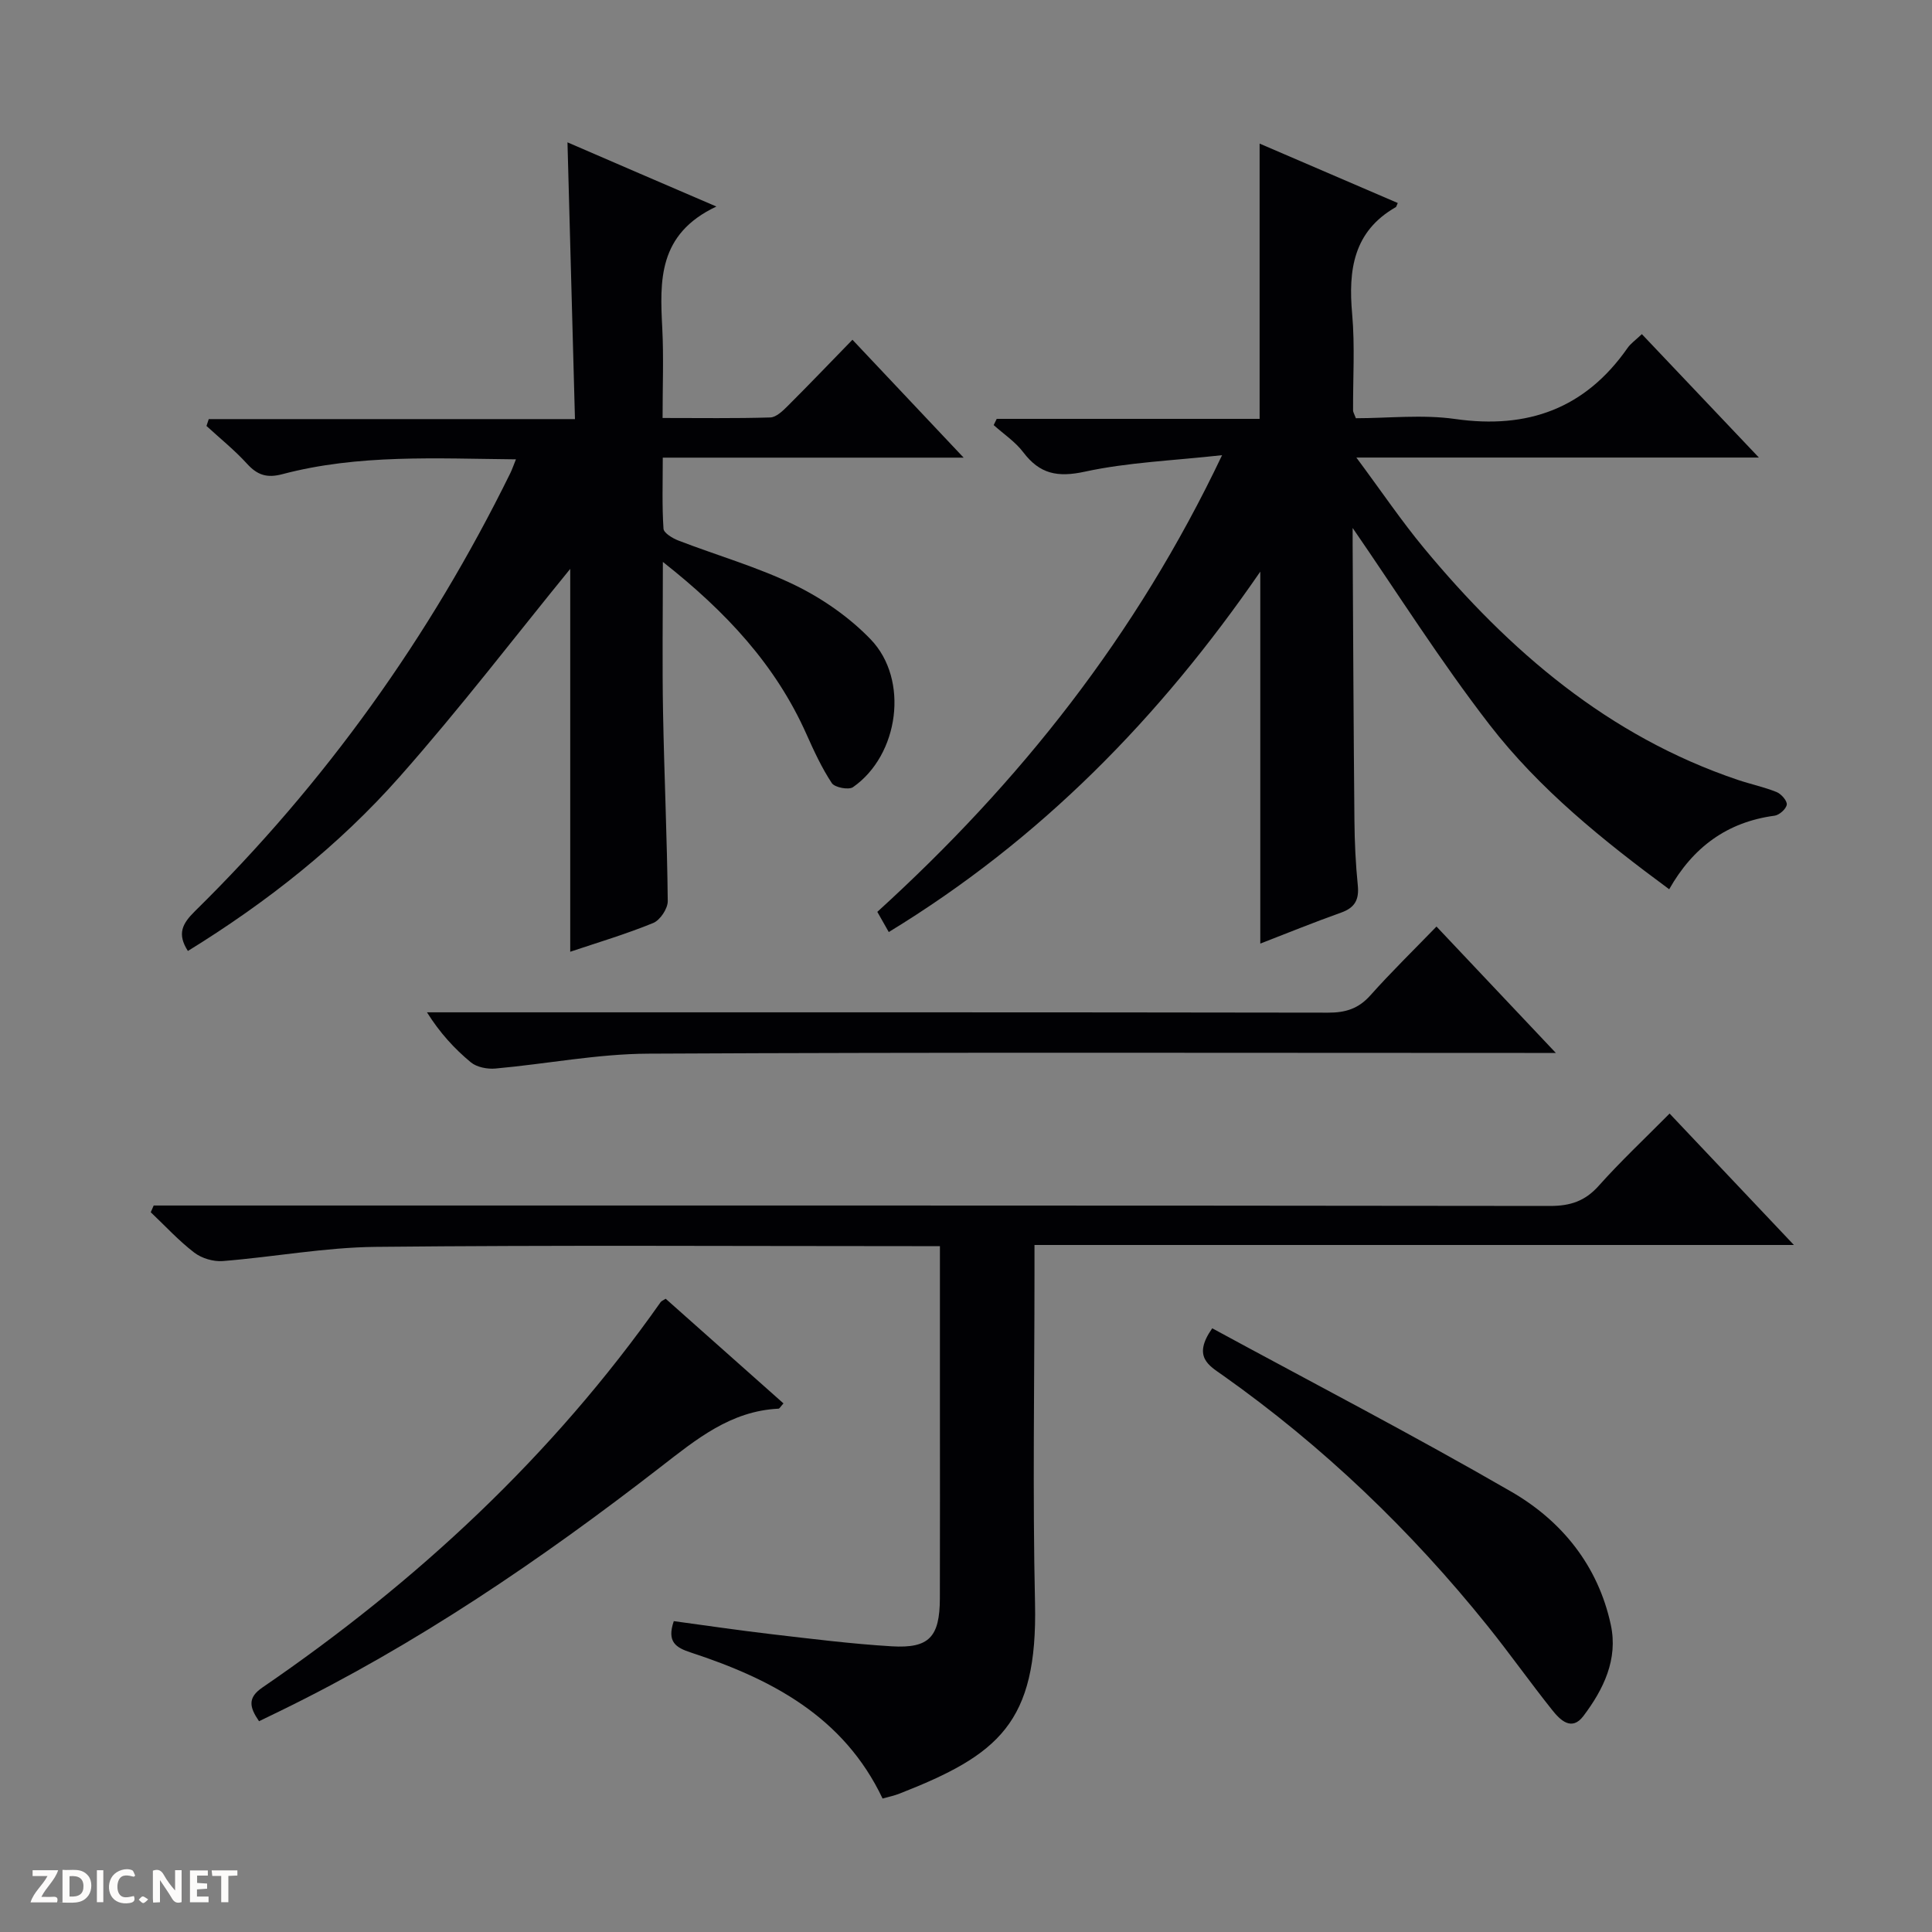 <svg enable-background="new 0 0 400 400" viewBox="0 0 400 400" xmlns="http://www.w3.org/2000/svg"><rect x="0" y="0" width="400" height="400" fill="#808080" stroke="none"/><g fill="#fcfbfa"><path d="m37.59 393.81c-.92.31-1.52.05-2-.78-.7-1.2-1.52-2.34-2.47-3.78v4.59c-.55.03-.95.05-1.41.07-.03-.37-.06-.64-.06-.91 0-1.91 0-3.81 0-5.7 1.13-.41 1.77-.03 2.29.91.62 1.11 1.38 2.14 2.31 3.19v-4.2h1.35v6.61z"/><path d="m12.94 393.88v-6.75c1.9.19 3.93-.54 5.37 1.29.8 1.01.78 2.88.03 3.97-1.37 1.97-3.4 1.51-6.4 1.49m2.45-1.22c2.04.12 2.92-.58 2.89-2.21-.03-1.51-.98-2.19-2.89-2z"/><path d="m11.81 393.87h-5.49c.68-2.18 2.47-3.48 3.51-5.45h-3.08v-1.21h5.29c-.71 2.13-2.44 3.48-3.47 5.51.86 0 1.63.04 2.39-.01.79-.05 1.14.21.85 1.16"/><path d="m39.33 393.86v-6.61h3.7v1.07h-2.22v1.52c.68.04 1.34.09 2.07.13v1.07c-.72.05-1.38.09-2.1.14v1.48h2.4v1.19h-3.85z"/><path d="m27.71 388.56c-1.15-.3-2.46-.61-3.1.64-.37.73-.41 1.93-.06 2.67.63 1.35 1.99.93 3.17.68.35.94-.01 1.32-.93 1.46-1.62.25-3.05-.27-3.76-1.48-.73-1.24-.6-3.03.31-4.17.88-1.11 2.71-1.7 4-1.16.32.13.44.74.65 1.12-.1.08-.19.16-.28.24"/><path d="m49.15 387.24v1.07c-.59.02-1.17.05-1.87.08v5.44h-1.48v-5.44h-1.85c-.05-.4-.08-.73-.13-1.15z"/><path d="m20.06 387.21h1.33v6.62h-1.33z"/><path d="m30.68 393.25c-.39.38-.8.79-1.05.76-.32-.05-.6-.45-.9-.7.26-.24.51-.64.8-.67.29-.04.62.3 1.15.61"/></g><path d="m184.01 192.97c-.93-1.64-1.62-2.87-2.37-4.18 29.42-26.76 53.59-57.12 71.38-94.55-10.28 1.14-19.51 1.48-28.4 3.41-5.65 1.23-9.34.5-12.76-4.01-1.65-2.18-4.06-3.77-6.13-5.63.21-.43.42-.86.63-1.29h54.43c0-19.21 0-37.75 0-56.99 9.38 4.03 18.98 8.16 28.6 12.3-.26.56-.28.78-.4.85-8.79 5.03-9.86 13.01-9.04 22.14.59 6.61.15 13.32.19 19.98 0 .31.21.61.58 1.59 6.69 0 13.76-.81 20.57.16 15.03 2.14 26.92-2.17 35.68-14.71.65-.93 1.65-1.62 2.96-2.86 7.9 8.33 15.71 16.56 24.23 25.55-27.9 0-54.77 0-83.34 0 5.18 6.97 9.3 13.08 13.98 18.73 17.68 21.34 38.19 38.95 64.98 48 2.67.9 5.46 1.48 8.06 2.53.95.39 2.2 1.82 2.09 2.6-.12.89-1.54 2.16-2.52 2.29-9.83 1.31-16.9 6.53-21.82 15.23-13.74-10.13-26.89-20.73-37.2-34.07-10.19-13.19-19.12-27.36-28.34-40.73 0 .5-.01 2.06 0 3.62.11 18.99.19 37.98.37 56.97.04 4.48.25 8.97.7 13.43.29 2.96-.62 4.61-3.47 5.62-5.75 2.05-11.4 4.35-16.72 6.41 0-12.88 0-25.48 0-38.07s0-25.18 0-38.94c-20.85 30.28-45.51 55.48-76.92 74.62z" fill="#010104"/><path d="m148.32 42.76c-12.13 5.71-11.71 15.39-11.2 25.26.3 5.95.06 11.92.06 18.52 7.74 0 15.03.11 22.3-.11 1.23-.04 2.59-1.36 3.61-2.38 4.36-4.35 8.62-8.8 13.4-13.71 7.66 8.12 15 15.9 23.02 24.41-21.12 0-41.32 0-62.29 0 0 5.21-.17 9.98.15 14.71.06.9 1.88 1.99 3.1 2.46 8.05 3.1 16.44 5.49 24.16 9.25 5.7 2.78 11.25 6.65 15.64 11.21 8.01 8.33 5.85 23.95-3.66 30.59-.9.63-3.79.07-4.39-.83-2.08-3.15-3.69-6.64-5.24-10.11-6.38-14.34-16.64-25.37-29.74-35.69 0 11.18-.15 21.25.04 31.31.24 12.97.84 25.94.97 38.91.02 1.55-1.58 3.96-3.02 4.54-5.65 2.31-11.54 4.06-17.17 5.95 0-27 0-53.82 0-79.27-11.18 13.7-22.73 28.81-35.3 43.02-12.6 14.25-27.5 26.01-43.86 36.09-2.28-3.55-1.16-5.66 1.46-8.24 26.94-26.49 48.63-56.8 65.3-90.7.35-.72.61-1.48 1.16-2.85-16.53-.16-32.61-1.09-48.35 3.07-3.2.85-5.18.2-7.32-2.15-2.57-2.82-5.58-5.24-8.4-7.83.16-.47.31-.95.47-1.42h75.82c-.53-19.52-1.03-38.09-1.55-57.3 9.9 4.29 19.59 8.46 30.83 13.29z" fill="#010104"/><path d="m345.67 230.55c8.69 9.19 16.9 17.86 25.74 27.21-52.69 0-104.55 0-157.23 0v5.71c0 22.83-.4 45.66.11 68.48.55 24.79-7.6 31.39-28.06 39.4-1.06.42-2.19.65-3.5 1.02-8.06-16.97-23.03-24.76-39.66-30.22-3.14-1.03-5.05-2.19-3.57-6.51 6.66.9 13.47 1.91 20.31 2.71 8.25.96 16.51 2 24.79 2.5 7.79.47 9.96-1.93 9.99-9.93.04-13.66.01-27.33.01-40.99 0-10.46 0-20.93 0-31.93-2.29 0-4.07 0-5.85 0-36.99 0-73.98-.23-110.97.15-10.56.11-21.1 2.1-31.67 2.94-1.93.15-4.35-.57-5.89-1.75-3.24-2.48-6.03-5.54-9.01-8.36.2-.46.4-.92.61-1.39h6.2c94.31 0 188.61-.03 282.92.09 4.16 0 7.2-.99 10.02-4.13 4.53-5.08 9.52-9.76 14.71-15z" fill="#010104"/><path d="m297.41 191.83c8.23 8.72 16.04 16.99 24.71 26.17-3.01 0-4.77 0-6.53 0-60.46 0-120.92-.16-181.38.15-10.55.05-21.08 2.13-31.64 3.08-1.67.15-3.86-.27-5.09-1.29-3.39-2.81-6.4-6.08-9.08-10.35h5.7c60.29 0 120.59-.03 180.88.07 3.61.01 6.29-.83 8.74-3.58 4.31-4.83 8.95-9.36 13.69-14.25z" fill="#010104"/><path d="m53.63 356.36c-2-2.92-2.41-4.86.71-6.99 32-21.91 60.03-47.94 82.43-79.77.17-.25.53-.37 1.05-.71 8.09 7.19 16.23 14.42 24.39 21.67-.59.64-.8 1.08-1.03 1.09-9.91.48-17 6.33-24.42 12.08-24.75 19.19-50.57 36.77-78.82 50.54-1.34.65-2.67 1.29-4.31 2.09z" fill="#010104"/><path d="m250.98 275.01c20.66 11.22 41.55 22.06 61.92 33.83 10.46 6.04 17.97 15.32 20.6 27.56 1.54 7.14-1.51 13.36-5.67 18.88-2.44 3.24-4.83.82-6.46-1.23-4.56-5.71-8.78-11.69-13.36-17.39-15.91-19.81-34.1-37.24-54.86-51.93-2.82-2-6.34-3.8-2.17-9.72z" fill="#010104"/></svg>